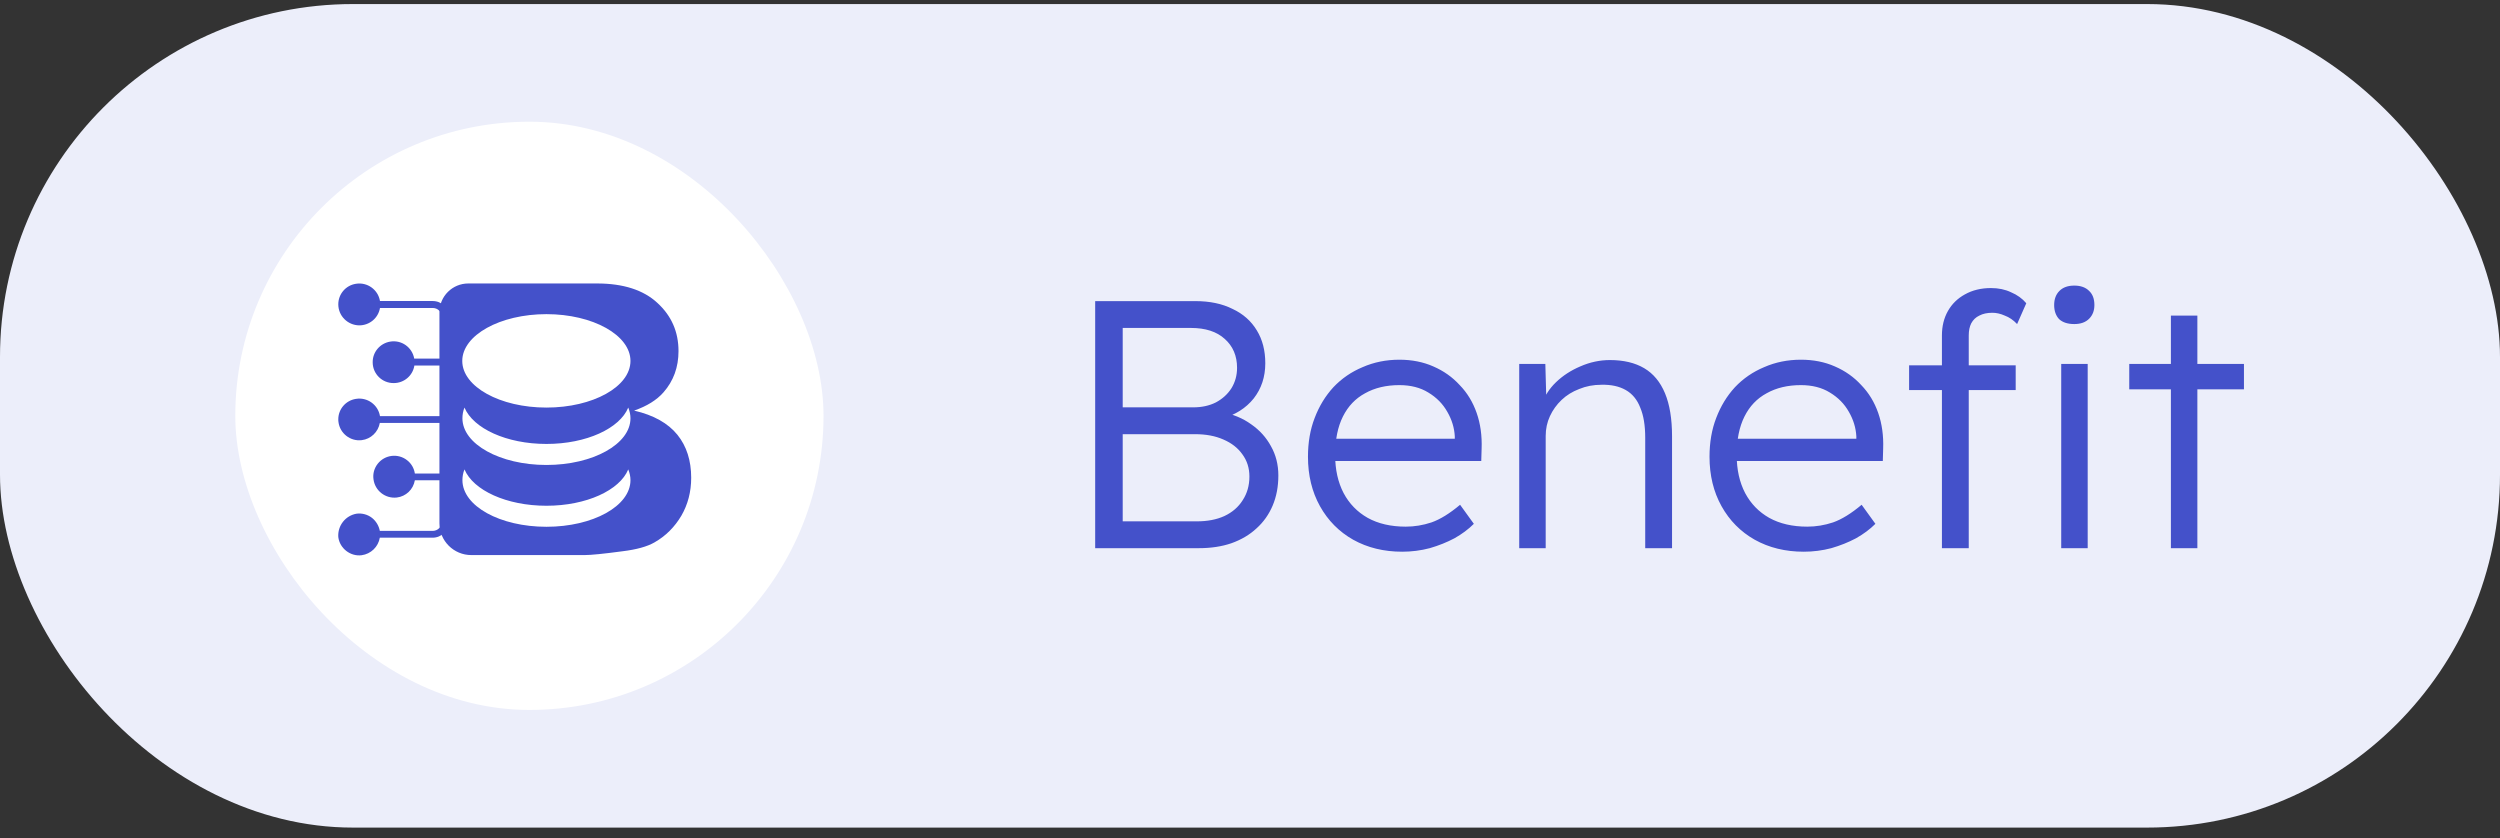 <svg width="170" height="57" viewBox="0 0 170 57" fill="none" xmlns="http://www.w3.org/2000/svg">
<rect x="0" y="0" width="170" height="57" fill="#333333" stroke="none"/>
<rect y="0.276" width="170" height="56" rx="24" fill="#ECEEFA"/>
<rect x="16" y="8.276" width="40" height="40" rx="20" fill="white"/>
<path d="M46.063 29.564C45.427 28.78 44.456 28.231 43.12 27.92C43.993 27.619 44.661 27.199 45.114 26.683C45.804 25.899 46.138 24.963 46.138 23.878C46.138 22.566 45.664 21.48 44.704 20.599C43.756 19.717 42.376 19.276 40.597 19.276H31.844C30.766 19.276 29.882 20.147 29.882 21.233V35.585C29.882 36.778 30.852 37.745 32.049 37.745H39.756C40.177 37.745 41.039 37.66 42.322 37.487C43.292 37.369 44.014 37.165 44.499 36.886C45.276 36.445 45.879 35.832 46.332 35.069C46.774 34.305 47.001 33.445 47.001 32.489C47.001 31.317 46.688 30.338 46.063 29.564ZM37.158 35.821C34 35.821 31.445 34.413 31.445 32.65C31.445 32.403 31.488 32.155 31.585 31.919C32.178 33.338 34.442 34.391 37.158 34.391C39.875 34.391 42.139 33.338 42.721 31.919C42.818 32.155 42.872 32.403 42.872 32.65C42.872 34.413 40.317 35.821 37.158 35.821ZM37.158 31.618C34 31.618 31.445 30.199 31.445 28.446C31.445 28.199 31.488 27.952 31.585 27.715C32.178 29.134 34.442 30.188 37.158 30.188C39.875 30.188 42.139 29.134 42.721 27.715C42.818 27.952 42.872 28.199 42.872 28.446C42.872 30.199 40.317 31.618 37.158 31.618ZM37.158 27.715C34 27.715 31.434 26.296 31.434 24.544C31.434 22.792 34 21.362 37.158 21.362C40.317 21.362 42.872 22.792 42.872 24.544C42.872 26.296 40.317 27.715 37.158 27.715Z" fill="#4451CA"/>
<path d="M30.507 28.285V21.523C30.507 20.932 30.021 20.47 29.429 20.47H25.839C25.709 19.695 24.977 19.169 24.2 19.298C23.51 19.405 23.004 19.997 23.004 20.695C23.004 21.48 23.64 22.114 24.427 22.125C25.127 22.125 25.72 21.631 25.839 20.943H29.429C29.763 20.943 30.032 21.201 30.043 21.534V24.383H28.167C28.027 23.609 27.294 23.093 26.518 23.232C25.839 23.351 25.332 23.942 25.343 24.641C25.343 25.425 25.99 26.06 26.777 26.049C27.477 26.049 28.07 25.544 28.178 24.856H30.054V28.296H25.839C25.709 27.522 24.977 26.995 24.2 27.124C23.51 27.232 23.004 27.823 23.004 28.511C23.004 28.575 23.004 28.629 23.015 28.694C23.111 29.468 23.823 30.027 24.599 29.93C25.224 29.855 25.72 29.371 25.828 28.758H30.032V32.198H28.21C28.157 31.843 27.973 31.521 27.682 31.295C27.068 30.811 26.173 30.919 25.688 31.532C25.451 31.833 25.343 32.209 25.397 32.585C25.494 33.37 26.205 33.918 26.982 33.832C27.607 33.757 28.103 33.284 28.21 32.66H30.032V35.509C30.032 35.843 29.752 36.101 29.418 36.101H25.828C25.763 35.757 25.58 35.445 25.3 35.219C24.998 34.983 24.621 34.886 24.254 34.929C23.489 35.058 22.95 35.746 23.004 36.52C23.101 37.294 23.834 37.853 24.588 37.756C25.224 37.67 25.72 37.186 25.828 36.563H29.418C30.011 36.563 30.496 36.101 30.496 35.509V28.758" fill="#4451CA"/>
<path d="M74.472 37.276V20.476H81.288C82.264 20.476 83.104 20.652 83.808 21.004C84.528 21.34 85.08 21.828 85.464 22.468C85.848 23.092 86.04 23.836 86.04 24.7C86.04 25.628 85.776 26.428 85.248 27.1C84.72 27.756 84 28.212 83.088 28.468L83.04 28.012C83.824 28.156 84.504 28.436 85.08 28.852C85.656 29.252 86.104 29.748 86.424 30.34C86.76 30.932 86.928 31.596 86.928 32.332C86.928 33.084 86.8 33.764 86.544 34.372C86.288 34.98 85.92 35.5 85.44 35.932C84.976 36.364 84.408 36.7 83.736 36.94C83.08 37.164 82.344 37.276 81.528 37.276H74.472ZM76.344 35.452H81.384C82.104 35.452 82.728 35.332 83.256 35.092C83.8 34.836 84.216 34.476 84.504 34.012C84.808 33.548 84.96 33.012 84.96 32.404C84.96 31.828 84.8 31.324 84.48 30.892C84.176 30.46 83.744 30.124 83.184 29.884C82.64 29.644 82 29.524 81.264 29.524H76.344V35.452ZM76.344 27.7H81.144C81.72 27.7 82.232 27.588 82.68 27.364C83.128 27.124 83.48 26.804 83.736 26.404C83.992 25.988 84.12 25.524 84.12 25.012C84.12 24.196 83.84 23.54 83.28 23.044C82.736 22.548 81.968 22.3 80.976 22.3H76.344V27.7ZM95.35 37.516C94.102 37.516 92.99 37.244 92.014 36.7C91.054 36.156 90.302 35.396 89.758 34.42C89.214 33.444 88.942 32.324 88.942 31.06C88.942 30.084 89.094 29.204 89.398 28.42C89.702 27.62 90.126 26.924 90.67 26.332C91.23 25.74 91.894 25.284 92.662 24.964C93.43 24.628 94.262 24.46 95.158 24.46C96.006 24.46 96.774 24.612 97.462 24.916C98.166 25.22 98.766 25.644 99.262 26.188C99.774 26.716 100.158 27.348 100.414 28.084C100.67 28.82 100.782 29.628 100.75 30.508L100.726 31.348H90.286L90.022 29.836H99.358L98.926 30.244V29.668C98.894 29.092 98.726 28.54 98.422 28.012C98.118 27.468 97.686 27.028 97.126 26.692C96.582 26.356 95.926 26.188 95.158 26.188C94.262 26.188 93.486 26.372 92.83 26.74C92.174 27.092 91.67 27.62 91.318 28.324C90.966 29.028 90.79 29.9 90.79 30.94C90.79 31.932 90.982 32.796 91.366 33.532C91.75 34.252 92.294 34.812 92.998 35.212C93.718 35.612 94.582 35.812 95.59 35.812C96.182 35.812 96.766 35.716 97.342 35.524C97.934 35.316 98.582 34.916 99.286 34.324L100.222 35.62C99.854 35.988 99.414 36.316 98.902 36.604C98.39 36.876 97.83 37.1 97.222 37.276C96.614 37.436 95.99 37.516 95.35 37.516ZM103.307 37.276V24.748H105.083L105.155 27.364L104.867 27.484C105.027 26.94 105.339 26.444 105.803 25.996C106.267 25.548 106.819 25.188 107.459 24.916C108.115 24.628 108.787 24.484 109.475 24.484C110.403 24.484 111.179 24.668 111.803 25.036C112.427 25.404 112.899 25.972 113.219 26.74C113.539 27.508 113.699 28.484 113.699 29.668V37.276H111.875V29.764C111.875 28.932 111.763 28.252 111.539 27.724C111.331 27.18 111.003 26.78 110.555 26.524C110.107 26.268 109.555 26.148 108.899 26.164C108.355 26.164 107.851 26.26 107.387 26.452C106.923 26.628 106.523 26.876 106.187 27.196C105.851 27.516 105.587 27.884 105.395 28.3C105.203 28.716 105.107 29.164 105.107 29.644V37.276H104.219C104.107 37.276 103.979 37.276 103.835 37.276C103.691 37.276 103.515 37.276 103.307 37.276ZM122.655 37.516C121.407 37.516 120.295 37.244 119.319 36.7C118.359 36.156 117.607 35.396 117.063 34.42C116.519 33.444 116.247 32.324 116.247 31.06C116.247 30.084 116.399 29.204 116.703 28.42C117.007 27.62 117.431 26.924 117.975 26.332C118.535 25.74 119.199 25.284 119.967 24.964C120.735 24.628 121.567 24.46 122.463 24.46C123.311 24.46 124.079 24.612 124.767 24.916C125.471 25.22 126.071 25.644 126.567 26.188C127.079 26.716 127.463 27.348 127.719 28.084C127.975 28.82 128.087 29.628 128.055 30.508L128.031 31.348H117.591L117.327 29.836H126.663L126.231 30.244V29.668C126.199 29.092 126.031 28.54 125.727 28.012C125.423 27.468 124.991 27.028 124.431 26.692C123.887 26.356 123.231 26.188 122.463 26.188C121.567 26.188 120.791 26.372 120.135 26.74C119.479 27.092 118.975 27.62 118.623 28.324C118.271 29.028 118.095 29.9 118.095 30.94C118.095 31.932 118.287 32.796 118.671 33.532C119.055 34.252 119.599 34.812 120.303 35.212C121.023 35.612 121.887 35.812 122.895 35.812C123.487 35.812 124.071 35.716 124.647 35.524C125.239 35.316 125.887 34.916 126.591 34.324L127.527 35.62C127.159 35.988 126.719 36.316 126.207 36.604C125.695 36.876 125.135 37.1 124.527 37.276C123.919 37.436 123.295 37.516 122.655 37.516ZM132.051 37.276V22.804C132.051 22.18 132.187 21.628 132.459 21.148C132.731 20.668 133.115 20.292 133.611 20.02C134.123 19.732 134.715 19.588 135.387 19.588C135.899 19.588 136.355 19.684 136.755 19.876C137.171 20.052 137.515 20.3 137.787 20.62L137.163 22.036C136.907 21.764 136.627 21.572 136.323 21.46C136.035 21.332 135.755 21.268 135.483 21.268C135.131 21.268 134.835 21.332 134.595 21.46C134.355 21.572 134.171 21.748 134.043 21.988C133.931 22.212 133.875 22.484 133.875 22.804V37.276H133.035C132.859 37.276 132.691 37.276 132.531 37.276C132.371 37.276 132.211 37.276 132.051 37.276ZM129.819 26.524V24.844H137.067V26.524H129.819ZM140.163 37.276V24.748H141.963V37.276H140.163ZM141.051 22.036C140.603 22.036 140.259 21.924 140.019 21.7C139.795 21.46 139.683 21.14 139.683 20.74C139.683 20.34 139.803 20.02 140.043 19.78C140.283 19.54 140.619 19.42 141.051 19.42C141.483 19.42 141.819 19.54 142.059 19.78C142.299 20.004 142.419 20.324 142.419 20.74C142.419 21.124 142.299 21.436 142.059 21.676C141.819 21.916 141.483 22.036 141.051 22.036ZM147.621 37.276V21.46H149.421V37.276H147.621ZM144.789 26.476V24.748H152.589V26.476H144.789Z" fill="#4451CA"/>
</svg>
